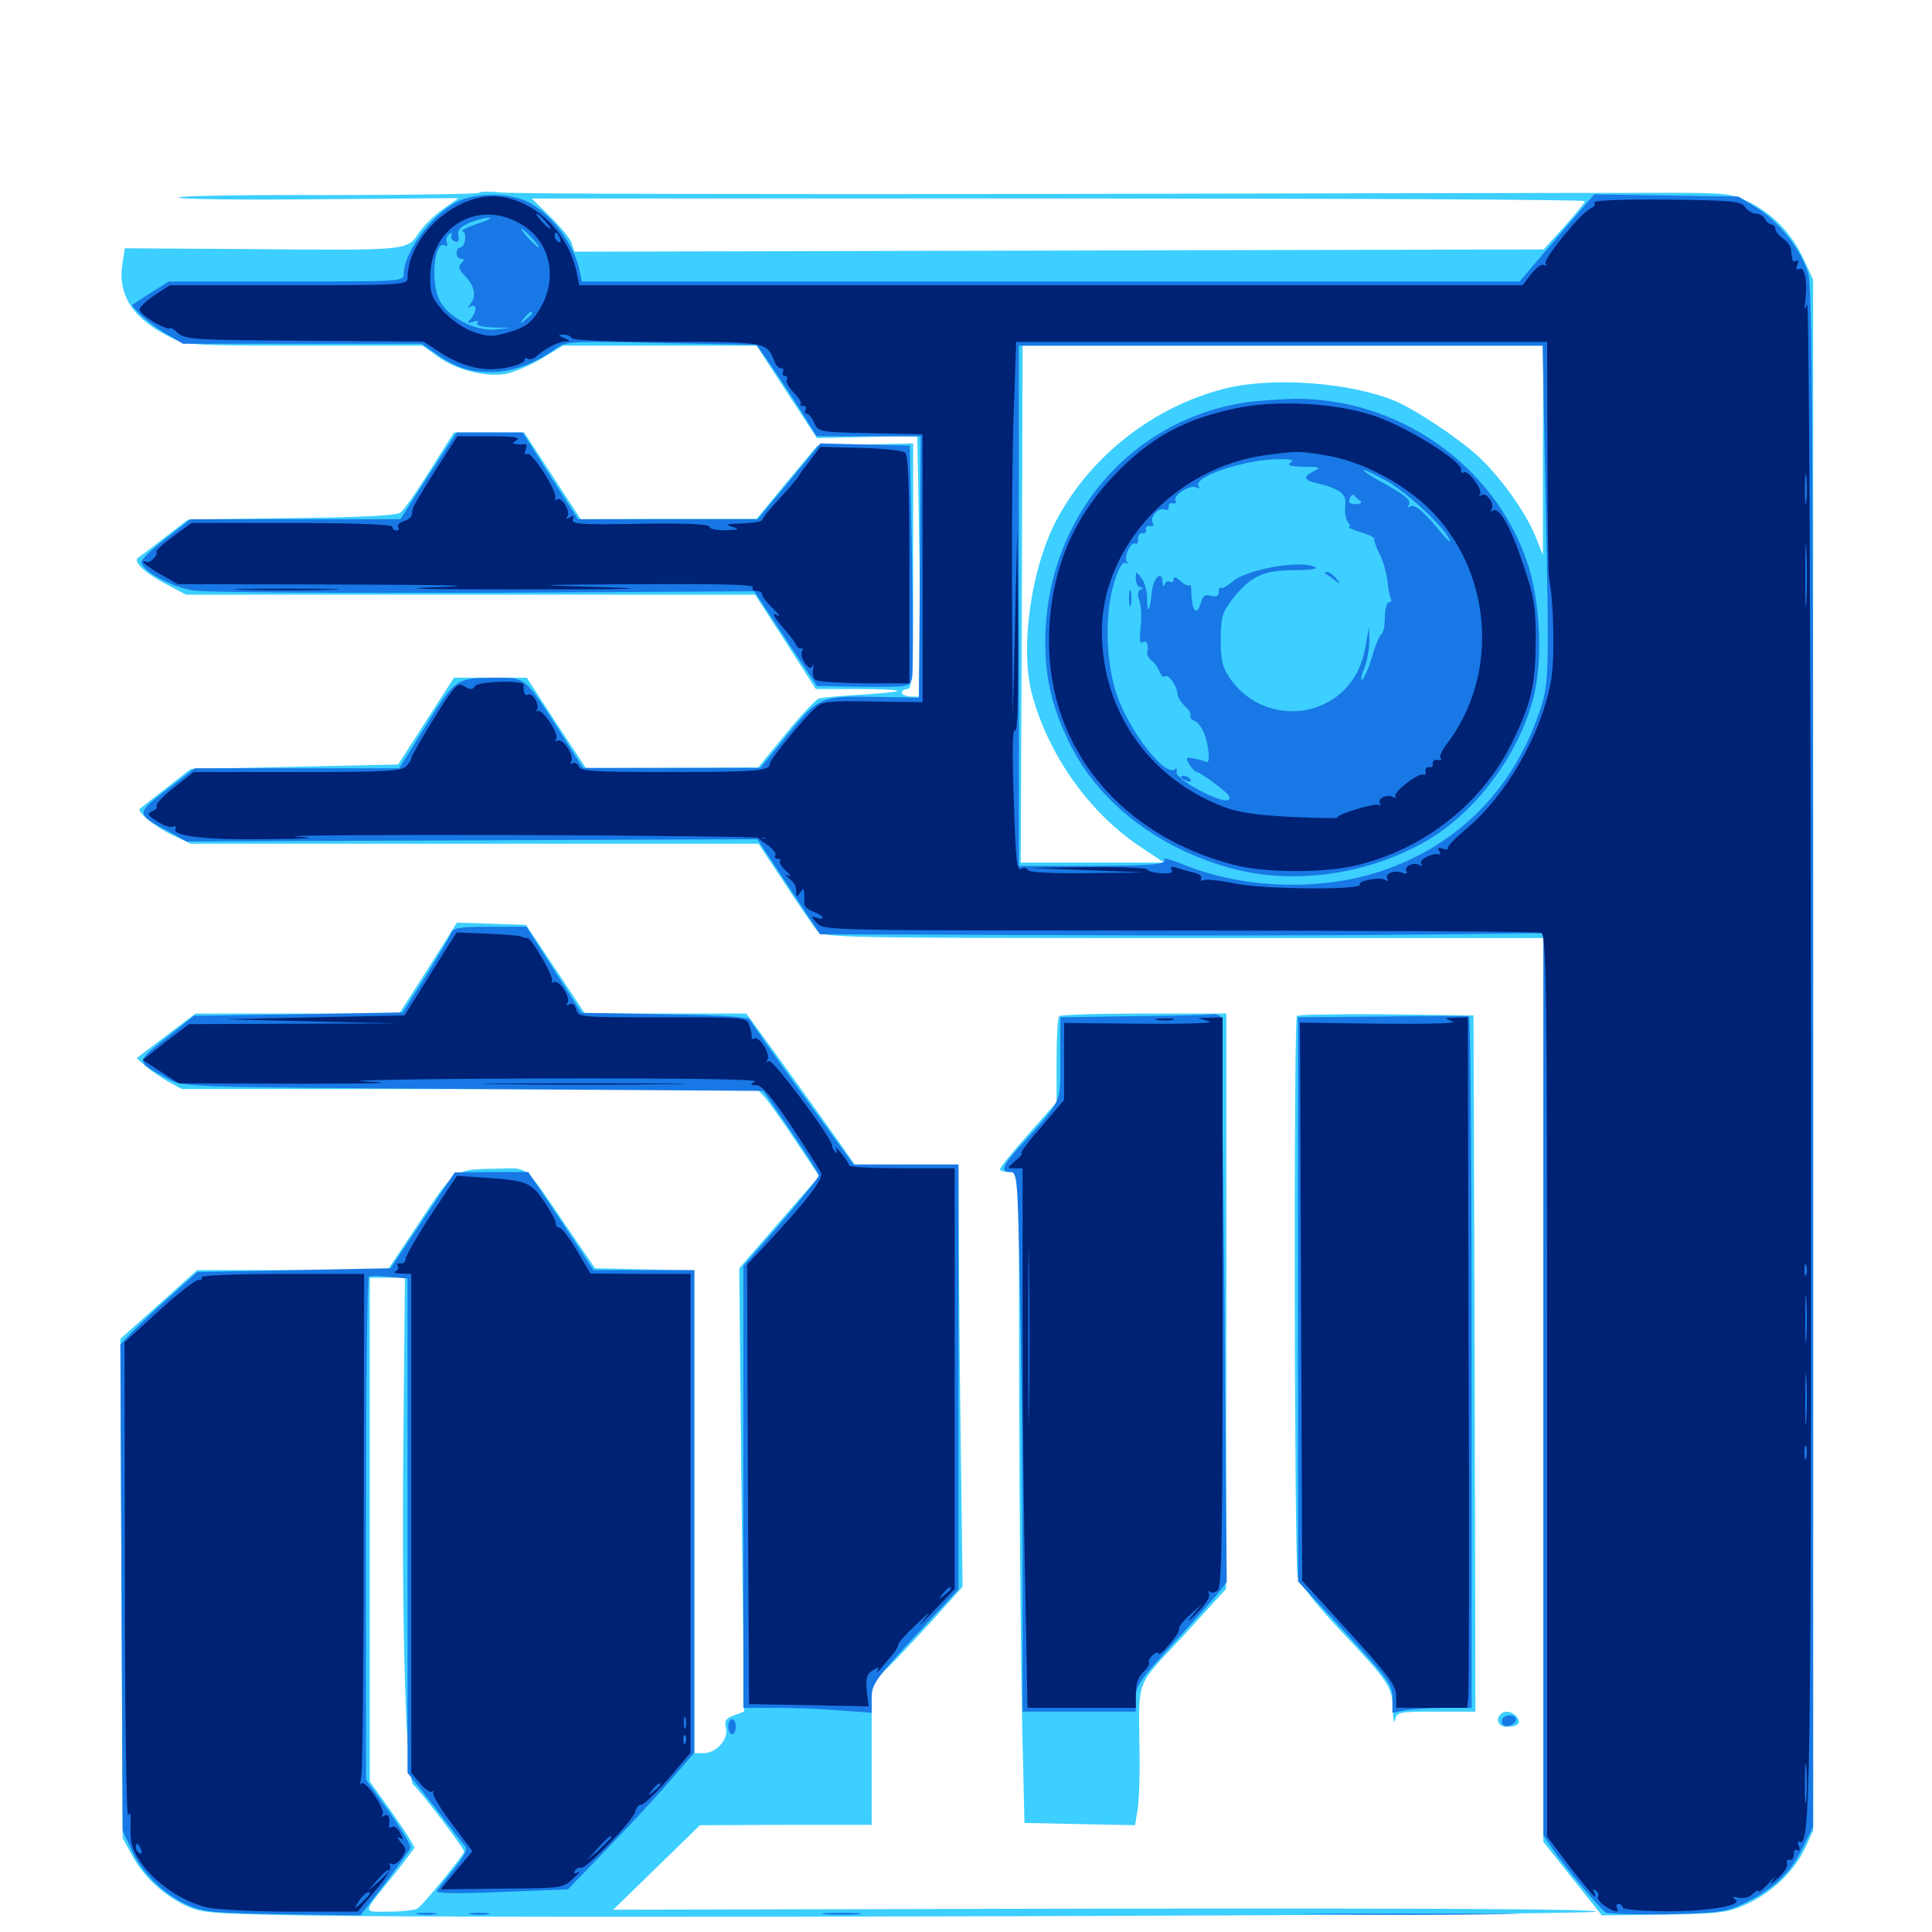 <svg xmlns="http://www.w3.org/2000/svg" viewBox="0 -1000 1000 1000">
	<path fill="#3ccfff" d="M247.852 -900.195C247.07 -899.609 212.305 -899.023 170.703 -899.023C128.906 -899.219 93.75 -898.633 92.383 -897.852C91.211 -896.875 123.242 -896.484 163.672 -896.875L237.305 -897.461L229.102 -891.602C224.414 -888.281 218.75 -882.617 216.406 -878.906C210.742 -870.312 210.547 -870.312 127.539 -871.094L64.648 -871.484L63.281 -863.086C60.938 -846.875 69.141 -834.57 89.062 -825C96.289 -821.289 101.172 -821.094 157.812 -821.094H218.75L226.562 -815.43C236.133 -808.594 251.172 -804.688 261.523 -806.445C265.82 -807.227 274.219 -810.742 280.469 -814.453L291.406 -821.094H341.602H391.602L407.227 -797.07L422.852 -773.242L448.828 -773.828C462.891 -774.219 474.609 -774.219 474.805 -773.828C474.805 -773.633 475.391 -743.164 475.977 -706.445L477.148 -639.453H471.875C469.141 -639.453 466.797 -640.43 466.797 -641.406C466.797 -642.578 468.164 -643.359 469.727 -643.359C472.266 -643.359 472.656 -651.758 472.656 -706.836V-770.508L447.852 -769.922L423.047 -769.336L407.227 -750.391L391.602 -731.445H346.094L300.586 -731.25L285.938 -753.711L271.289 -776.172H253.125H234.961L222.656 -756.641C215.82 -745.703 208.984 -735.938 207.422 -734.766C205.664 -733.203 187.891 -732.227 150.977 -731.836L97.266 -731.055L85.352 -721.875C78.906 -716.797 72.656 -712.109 71.484 -711.328C68.555 -709.375 75 -703.32 86.719 -697.266L96.289 -692.188H243.555H390.82L406.641 -667.773L422.266 -643.359H443.945C455.859 -643.359 465.039 -642.969 464.453 -642.383C464.062 -641.797 455.273 -641.016 445.117 -640.43C434.961 -639.844 425.391 -638.867 423.828 -638.477C422.266 -637.891 414.453 -629.688 406.641 -620.117L392.383 -602.734L347.852 -602.539L303.32 -602.344L287.891 -625.781L272.656 -649.219H253.711H234.961L220.508 -626.758L206.055 -604.297L152.344 -603.125L98.633 -601.953L85.938 -591.992C78.906 -586.523 72.852 -581.836 72.461 -581.445C70.508 -580.078 80.078 -572.07 88.867 -567.969L98.633 -563.281H245.703H392.578L406.445 -542.383C414.062 -530.664 421.68 -519.727 423.242 -517.969C426.172 -514.648 437.695 -514.453 612.695 -514.453H798.828V-280.469V-46.68L814.062 -27.539L829.102 -8.594L861.328 -8.984C891.406 -9.57 894.336 -9.961 904.492 -14.648C917.773 -20.898 928.711 -31.641 934.375 -43.555L938.477 -52.539V-453.906V-855.273L933.398 -866.211C927.148 -879.492 917.578 -889.258 905.078 -895.508C896.094 -900 893.555 -900.195 860.352 -900.195C841.016 -900.195 700.195 -900 547.461 -899.609C394.727 -899.414 265.039 -899.609 259.375 -900.391C253.711 -900.977 248.438 -900.977 247.852 -900.195ZM820.312 -895.898C820.117 -894.922 815.43 -889.062 809.57 -882.617L799.023 -870.898L548.047 -870.312L297.266 -869.727L295.898 -874.219C295.117 -876.562 290.039 -882.617 284.766 -887.891L275.195 -897.266H547.656C697.656 -897.266 820.312 -896.68 820.312 -895.898ZM798.633 -766.992V-712.695L794.727 -722.461C789.648 -734.961 776.367 -753.516 764.844 -764.062C754.492 -773.438 732.812 -787.891 722.266 -792.383C698.828 -802.148 658.594 -805.078 633.789 -798.828C597.07 -789.453 564.648 -764.062 547.07 -731.25C533.789 -706.445 527.93 -665.43 533.984 -641.406C542.188 -609.961 563.281 -579.883 589.648 -562.109L602.539 -553.516H565.43H528.32L528.906 -687.305L529.297 -821.094H664.062H798.828ZM231.25 -514.062C228.32 -509.375 221.68 -498.828 216.406 -490.625L206.641 -475.391H153.906H101.172L85.938 -463.867L70.703 -452.344L74.805 -448.633C77.148 -446.484 82.422 -442.969 86.523 -440.43L94.141 -436.328H242.969H391.797L395.898 -432.031C398.047 -429.492 405.273 -419.336 411.914 -409.375L424.023 -391.211L403.32 -367.383L382.617 -343.555L383.789 -228.906L385.156 -114.062L379.883 -112.109C375.586 -110.547 374.805 -109.18 375.781 -105.469C377.148 -99.805 370.703 -92.578 364.258 -92.578H359.375V-217.578V-342.383L333.594 -342.969L308.008 -343.555L292.773 -365.82C271.484 -397.266 273.438 -395.508 259.18 -395.117C234.57 -394.727 235.938 -395.703 217.383 -367.773L200.586 -342.578H151.367H101.953L82.227 -324.805L62.305 -307.031L62.891 -177.93L63.477 -48.633L67.969 -40.43C73.828 -29.297 83.594 -19.922 94.922 -14.258C104.102 -9.766 106.641 -9.57 156.25 -8.594C251.562 -6.836 826.172 -8.594 826.172 -10.547C826.172 -11.914 740.039 -12.305 571.875 -12.109L317.383 -11.523L339.844 -33.398L362.305 -55.273L406.836 -55.469H451.172V-92.188V-128.906L459.18 -136.523C463.672 -140.82 474.219 -152.148 482.812 -161.523L498.242 -178.711L497.266 -254.297C496.68 -295.898 496.289 -345.117 496.289 -363.672L496.094 -397.266H469.336H442.383L436.523 -405.664C433.398 -410.156 420.898 -427.734 408.594 -444.727L386.328 -475.391H344.531H302.734L287.5 -498.438L272.266 -521.289L254.297 -521.875L236.523 -522.461ZM208.789 -254.297C207.812 -156.641 210.156 -78.906 214.062 -75.977C217.383 -73.438 240.234 -43.359 240.234 -41.602C240.234 -40.039 218.945 -13.867 216.016 -12.109C214.844 -11.328 208.203 -10.547 201.367 -10.547C187.305 -10.547 186.914 -8.594 204.102 -29.883C209.57 -36.719 214.062 -42.773 214.453 -43.555C214.648 -44.336 209.57 -52.344 203.125 -61.523L191.406 -77.93V-208.203V-338.672H200.391H209.57ZM548.242 -474.023C547.461 -473.438 546.875 -463.086 546.875 -451.172V-429.492L532.227 -412.891C524.219 -403.906 517.578 -395.703 517.578 -394.922C517.578 -393.945 519.727 -393.359 522.461 -393.359H527.344L527.539 -273.828C527.734 -208.008 528.516 -132.227 529.102 -105.273L530.273 -56.445L558.789 -55.859L587.5 -55.273L588.672 -62.305C589.453 -66.211 590.039 -79.102 589.844 -91.211C589.453 -132.422 586.914 -125.781 612.305 -153.125L634.57 -177.539L634.766 -326.562V-475.391H592.188C568.75 -475.391 548.828 -474.805 548.242 -474.023ZM671.289 -474.219C669.531 -472.461 669.922 -191.211 671.68 -183.984C672.266 -180.859 681.445 -169.336 692.383 -157.617C719.336 -129.102 720.703 -126.953 720.898 -115.234C721.094 -109.766 721.68 -107.227 722.07 -109.57C722.852 -113.867 723.633 -114.062 743.359 -114.062H763.672L763.281 -294.336L762.695 -474.414L717.578 -475C692.773 -475.195 672.07 -474.805 671.289 -474.219ZM776.758 -112.695C773.828 -109.961 775.586 -106.25 779.883 -106.25C785.742 -106.25 787.695 -108.203 784.961 -111.523C782.617 -114.258 778.711 -114.844 776.758 -112.695Z"/>
	<path fill="#1878e5" d="M236.133 -895.312C223.047 -888.477 208.984 -869.141 208.984 -858.203C208.984 -854.297 208.008 -854.297 148.047 -854.297H87.305L77.734 -848.242L68.164 -841.992L72.461 -837.305C75 -834.766 80.859 -830.273 85.742 -827.344L94.727 -822.07H156.445H218.164L225.781 -816.797C236.328 -809.57 242.773 -807.422 254.492 -807.422C264.844 -807.422 276.758 -811.719 287.305 -819.336C292.969 -823.438 294.531 -823.438 342.383 -822.461L391.602 -821.484L398.438 -811.719C402.148 -806.25 409.18 -795.703 414.062 -788.086L422.656 -774.219H449.609H476.562L476.172 -706.641L475.586 -638.867L455.664 -639.258C424.609 -639.844 424.219 -639.844 407.812 -619.922L393.555 -602.539H347.656H301.758L289.062 -622.461C272.07 -649.023 271.875 -649.219 258.008 -649.219C235.938 -649.219 235.938 -649.219 220.508 -624.609L206.641 -602.344H153.711H100.781L86.523 -591.406C70.312 -578.906 70.312 -578.711 86.328 -570.117L96.68 -564.453L244.336 -565.039L391.992 -565.625L408.203 -541.016L424.414 -516.406L541.797 -516.016C606.445 -515.625 690.625 -515.82 729.102 -516.211L798.828 -516.992V-283.594V-50.195L803.906 -42.578C809.375 -34.375 827.734 -12.5 831.055 -10.156C832.031 -9.375 846.289 -8.984 862.305 -9.18C889.062 -9.766 892.578 -10.156 902.344 -14.648C917.383 -21.68 926.562 -30.273 933.008 -43.359L938.477 -54.492V-451.953C938.477 -778.125 938.086 -850.977 935.938 -858.398C932.422 -870.508 920.898 -885.156 909.375 -892.383L899.805 -898.242L862.5 -898.828L825.195 -899.414L805.859 -876.953L786.523 -854.297H543.75H301.172L299.805 -860.742C296.68 -874.414 285.547 -889.062 273.242 -895.508C263.477 -900.391 245.703 -900.391 236.133 -895.312ZM247.07 -884.18C241.797 -882.422 238.281 -880.664 239.453 -880.273C241.992 -879.492 240.82 -871.875 238.086 -871.875C237.109 -871.875 236.328 -870.508 236.328 -868.945C236.328 -867.383 237.305 -866.016 238.672 -866.016C240.43 -866.016 240.43 -865.43 238.672 -863.672C237.109 -862.109 237.5 -860.547 240.625 -857.227C245.703 -851.953 246.68 -846.68 243.555 -842.773C241.797 -840.43 241.797 -840.234 243.75 -841.406C245.117 -842.188 246.094 -841.797 246.094 -840.234C246.094 -838.672 244.922 -836.328 243.75 -834.961C241.602 -832.812 241.797 -832.422 244.727 -833.398C246.875 -834.18 247.852 -833.984 247.07 -832.812C246.289 -831.641 249.609 -830.664 255.273 -830.469L264.648 -830.273L256.25 -829.492C245.898 -828.516 232.031 -835.742 227.539 -844.531C222.656 -854.102 224.805 -876.367 230.469 -872.852C231.641 -872.266 231.836 -872.852 231.25 -874.414C230.664 -875.977 231.25 -877.93 232.617 -878.906C233.984 -879.688 234.57 -879.492 233.789 -878.32C233.008 -877.148 233.789 -875.781 235.156 -875.195C237.109 -874.414 237.695 -875.195 237.305 -877.93C236.719 -880.859 238.086 -882.617 242.773 -884.57C246.289 -886.133 250.781 -887.305 252.93 -887.305C255.078 -887.305 252.539 -885.938 247.07 -884.18ZM275.391 -876.758C277.93 -874.023 279.492 -871.875 278.906 -871.875C278.516 -871.875 275.977 -874.023 273.438 -876.758C270.898 -879.492 269.336 -881.641 269.922 -881.641C270.312 -881.641 272.852 -879.492 275.391 -876.758ZM275.391 -837.891C275.391 -837.5 273.828 -835.938 272.07 -834.57C268.945 -832.031 268.75 -832.227 271.289 -835.352C273.828 -838.477 275.391 -839.453 275.391 -837.891ZM799.805 -753.32C801.953 -646.289 801.953 -646.484 796.289 -630.078C782.617 -590.82 754.102 -562.305 715.234 -549.219C683.789 -538.672 644.141 -539.844 612.891 -552.344C606.641 -554.883 602.148 -556.25 602.539 -555.273C604.297 -552.539 597.07 -551.953 562.109 -551.758H527.344V-686.523V-821.094H662.891H798.438ZM645.312 -791.797C584.57 -782.812 541.211 -731.25 541.016 -667.773C541.016 -648.633 544.727 -633.203 553.711 -615.039C568.555 -584.766 599.609 -560.742 637.305 -550.586C669.922 -541.602 709.18 -547.461 739.453 -565.43C765.234 -580.859 787.109 -611.133 794.141 -640.625C798.633 -660.156 797.07 -690.43 790.234 -709.766C772.852 -759.766 723.242 -794.141 669.922 -793.555C661.914 -793.359 650.781 -792.578 645.312 -791.797ZM667.969 -760.547C665.82 -759.18 667.773 -758.594 674.805 -758.398C683.203 -758.398 683.984 -758.008 680.273 -756.25C674.414 -753.32 674.609 -751.562 681.25 -750C693.945 -746.875 697.07 -744.336 696.289 -738.281C695.898 -734.961 696.484 -731.25 697.656 -729.883C698.828 -728.516 699.023 -727.344 698.047 -727.148C697.07 -727.148 699.805 -725.977 704.102 -724.609C708.398 -723.438 711.719 -721.68 711.328 -720.898C711.133 -720.117 712.305 -716.797 714.062 -713.281C715.82 -709.961 717.578 -703.711 718.164 -699.219C718.555 -694.922 719.531 -690.625 719.922 -689.844C720.508 -689.062 719.922 -688.281 718.945 -688.281C717.773 -688.281 716.797 -684.766 716.797 -680.664C716.797 -676.367 716.016 -672.461 715.039 -671.68C714.062 -671.094 711.719 -665.82 710.156 -659.961C708.398 -654.102 706.055 -648.828 705.078 -648.242C704.102 -647.656 704.492 -650.195 706.055 -653.906C707.617 -657.812 708.789 -664.062 708.789 -668.164L708.594 -675.586L707.031 -666.602C705.078 -655.078 700.781 -647.07 693.555 -640.82C675.977 -626.172 649.609 -629.883 636.523 -649.023C632.812 -654.492 631.836 -658.203 631.836 -668.75C631.836 -679.883 632.617 -682.812 637.109 -688.867C646.875 -701.562 653.516 -704.883 669.336 -704.883C676.953 -704.883 682.227 -705.469 681.055 -706.25C674.219 -710.547 645.117 -705.469 637.5 -698.633C634.961 -696.484 632.422 -695.117 631.836 -695.703C631.25 -696.289 630.859 -695.312 630.859 -693.75C630.859 -691.602 629.688 -691.016 626.758 -691.602C623.828 -692.383 622.461 -691.602 621.68 -688.477C619.531 -680.273 616.602 -683.789 616.602 -694.727C616.602 -696.68 616.211 -697.656 615.625 -697.07C615.039 -696.484 612.891 -697.461 610.938 -699.414C608.594 -701.367 607.422 -701.758 607.422 -700.195C607.422 -698.828 606.641 -698.242 605.664 -698.828C604.688 -699.609 603.32 -698.828 602.93 -697.656C602.344 -696.094 601.758 -696.68 601.758 -698.633C601.367 -705.469 596.875 -700.781 596.094 -692.969C595.117 -683.203 593.75 -681.641 593.75 -690.43C593.75 -694.141 592.383 -698.828 590.82 -700.781C587.891 -704.492 587.891 -704.492 587.891 -700.391C587.891 -698.047 589.062 -696.094 590.43 -695.898C592.188 -695.898 592.188 -695.508 590.43 -694.922C588.867 -694.141 588.672 -692.383 589.648 -689.453C590.625 -687.109 591.016 -680.859 590.43 -675.586C589.648 -668.75 589.844 -666.602 591.602 -667.578C593.555 -668.945 594.727 -666.211 593.75 -661.914C593.555 -660.938 594.727 -659.18 596.094 -658.008C597.656 -657.031 599.414 -654.297 600.195 -652.344C600.977 -650.391 602.148 -649.219 602.93 -649.805C604.492 -651.562 609.18 -645.117 609.375 -641.211C609.375 -639.453 611.133 -636.523 613.281 -634.57C615.43 -632.617 616.602 -630.469 616.211 -629.688C615.625 -628.906 616.602 -627.539 618.164 -626.953C619.922 -626.367 622.07 -623.438 623.242 -620.508C625.781 -614.062 626.562 -604.297 624.414 -605.664C623.633 -606.055 620.703 -606.836 618.164 -607.422C613.672 -608.203 613.477 -608.008 615.625 -604.297C616.992 -602.148 618.75 -600.391 619.531 -600.391C620.312 -600.391 625 -597.461 629.688 -593.75C636.328 -588.672 637.695 -586.719 635.547 -585.938C631.25 -584.18 608.203 -596.875 608.984 -600.391C609.375 -601.953 608.984 -602.734 608.398 -601.953C603.516 -597.07 584.375 -621.484 577.93 -640.82C572.266 -657.812 571.68 -682.422 576.758 -698.633C578.906 -705.859 581.055 -709.375 582.422 -708.594C583.789 -707.812 583.984 -708.008 583.203 -709.375C581.641 -712.109 585.547 -720.117 587.695 -718.555C588.672 -718.164 589.258 -719.141 589.062 -721.094C589.062 -722.852 590.039 -724.219 591.211 -724.023C592.578 -723.633 593.555 -724.609 593.164 -725.977C592.969 -727.148 593.945 -728.125 595.312 -727.734C596.875 -727.539 597.461 -728.125 596.68 -729.297C594.922 -732.227 599.609 -737.5 602.734 -736.328C604.297 -735.742 605.273 -736.328 604.883 -737.695C604.688 -739.062 605.664 -739.844 607.031 -739.453C608.594 -739.258 609.18 -739.844 608.398 -740.82C606.836 -743.555 616.406 -749.609 619.336 -747.656C620.898 -746.875 621.094 -747.07 620.312 -748.438C617.383 -753.125 643.945 -762.109 661.133 -762.305C668.164 -762.5 670.117 -761.914 667.969 -760.547ZM688.086 -761.133C689.258 -761.719 688.281 -762.109 685.547 -762.109C682.812 -762.109 681.836 -761.719 683.203 -761.133C684.375 -760.742 686.719 -760.742 688.086 -761.133ZM718.164 -750.781C728.906 -744.531 746.484 -728.125 750.195 -720.898C751.367 -718.555 749.805 -719.727 746.68 -723.438C737.305 -734.961 732.422 -739.258 730.078 -737.891C728.906 -737.109 728.516 -737.305 729.102 -738.477C730.664 -741.016 727.93 -743.359 714.648 -750.781C708.789 -753.906 705.078 -756.641 706.055 -756.641C707.227 -756.641 712.5 -753.906 718.164 -750.781ZM704.102 -740.625C705.273 -739.844 704.102 -739.062 701.758 -739.062C698.633 -739.062 697.656 -739.844 698.633 -741.992C699.219 -743.75 700.195 -744.336 700.977 -743.555C701.562 -742.773 703.125 -741.406 704.102 -740.625ZM649.023 -581.445C650.195 -582.031 649.219 -582.422 646.484 -582.422C643.75 -582.422 642.773 -582.031 644.141 -581.445C645.312 -581.055 647.656 -581.055 649.023 -581.445ZM678.32 -579.492C682.812 -579.883 679.102 -580.273 669.922 -580.273C660.742 -580.273 657.031 -579.883 661.719 -579.492C666.211 -579.102 673.633 -579.102 678.32 -579.492ZM685.742 -703.32C686.133 -703.125 688.281 -701.562 690.43 -700C694.141 -697.266 694.141 -697.266 691.602 -700.586C690.234 -702.344 688.086 -703.906 686.914 -703.906C685.742 -703.906 685.352 -703.711 685.742 -703.32ZM584.375 -690.234C584.375 -686.523 584.766 -684.961 585.352 -686.914C585.742 -688.672 585.742 -691.797 585.352 -693.75C584.766 -695.508 584.375 -693.945 584.375 -690.234ZM611.328 -597.656C611.328 -599.219 615.039 -598.438 616.211 -596.484C616.797 -595.312 616.016 -595.117 614.453 -595.703C612.695 -596.289 611.328 -597.266 611.328 -597.656ZM221.68 -753.711L207.227 -731.25H152.93H98.633L85.938 -721.289C78.906 -716.016 73.242 -710.547 73.242 -709.18C73.242 -704.492 89.062 -695.898 100.586 -694.336C107.031 -693.359 174.805 -692.969 251.367 -693.164L390.43 -693.945L406.641 -669.336L422.852 -644.922L446.875 -644.531C470.312 -644.336 470.898 -644.531 472.07 -648.828C472.656 -651.172 472.656 -679.297 472.07 -711.328L470.898 -769.336L447.852 -769.922L424.609 -770.508L408.398 -750.781L392.188 -731.25H345.703H299.219L284.766 -753.711L270.508 -776.172H253.32H236.328ZM233.398 -516.992C232.812 -515.039 226.758 -505.078 220.312 -494.727L208.398 -475.977L154.297 -475L100.391 -474.219L85.938 -462.695C70.117 -450 69.922 -450.781 86.914 -441.602C94.727 -437.305 95.312 -437.305 244.922 -436.328L395.117 -435.352L409.57 -414.258C417.383 -402.734 423.828 -392.383 423.828 -391.602C423.828 -390.625 415.039 -379.688 404.297 -367.188L384.766 -344.727V-230.273V-116.016H401.953C411.328 -116.016 426.172 -115.43 435.156 -114.648L451.172 -113.477V-121.094C451.172 -128.125 452.93 -130.664 473.633 -153.125L496.094 -177.344V-287.305V-397.266H468.945H441.797L415.234 -433.789C400.586 -453.906 388.477 -471.289 388.086 -472.266C387.695 -473.633 372.266 -474.609 344.141 -475L300.977 -475.781L286.719 -498.047L272.461 -520.312H253.711C237.5 -520.312 234.57 -519.727 233.398 -516.992ZM586.523 -474.023L548.828 -473.438V-451.953C548.828 -428.125 550.195 -431.25 527.93 -406.641C518.75 -396.68 517.578 -393.359 523.047 -393.359C526.562 -393.359 526.758 -389.844 527.93 -331.445C528.711 -297.461 529.297 -234.57 529.297 -191.797V-114.062H558.594H587.891V-121.094C587.891 -127.344 590.234 -130.664 606.055 -148.047C616.016 -158.789 626.562 -170.703 629.688 -174.414L634.961 -181.055L633.789 -326.758C633.008 -406.836 632.031 -473.047 631.641 -473.828C631.055 -474.609 629.102 -475.195 627.344 -475C625.586 -474.609 607.031 -474.219 586.523 -474.023ZM715.43 -473.828L671.875 -473.438V-327.344V-181.445L696.289 -155.078C718.555 -130.859 720.703 -128.125 720.703 -121.094V-113.477L728.125 -114.844C732.031 -115.43 741.211 -116.016 748.633 -116.016H761.719V-294.531C761.719 -392.773 761.133 -473.438 760.352 -473.828C759.375 -474.219 739.258 -474.219 715.43 -473.828ZM218.75 -368.359L202.148 -343.555L152.148 -342.578L102.148 -341.602L88.672 -329.492C81.25 -323.047 72.266 -314.453 68.75 -310.938L62.305 -304.102L62.891 -178.32L63.477 -52.539L68.164 -42.383C73.438 -30.469 84.375 -19.727 97.266 -13.867C105.469 -10.352 110.742 -9.766 146.484 -9.18L186.523 -8.594L199.219 -25C206.055 -34.18 212.109 -42.383 212.5 -43.555C212.891 -44.727 207.812 -53.125 201.367 -62.305L189.453 -78.906V-208.789C189.453 -280.078 190.039 -338.867 191.016 -339.258C191.797 -339.648 196.484 -339.648 201.758 -339.062L210.938 -338.281V-210.352V-82.422L225 -64.648C232.617 -54.688 239.648 -45.508 240.82 -44.336C241.992 -42.578 240.234 -39.062 234.961 -32.617C230.664 -27.344 226.758 -22.461 226.172 -21.289C225.391 -19.922 236.719 -19.727 259.375 -20.703L293.945 -22.07L315.234 -44.141C326.953 -56.25 341.602 -72.07 347.852 -79.492L359.375 -92.773V-217.578V-342.578H333.398H307.227L290.43 -367.969L273.438 -393.359H254.297L235.352 -393.164ZM777.344 -108.984C777.344 -107.227 778.711 -106.25 780.664 -106.641C785.547 -107.617 786.133 -112.109 781.445 -112.109C779.102 -112.109 777.344 -110.938 777.344 -108.984ZM376.953 -106.25C376.953 -104.102 377.93 -102.344 378.906 -102.344C380.078 -102.344 380.859 -104.102 380.859 -106.25C380.859 -108.398 380.078 -110.156 378.906 -110.156C377.93 -110.156 376.953 -108.398 376.953 -106.25ZM216.406 -9.18C213.867 -9.57 215.82 -9.961 220.703 -9.961C225.586 -9.961 227.539 -9.57 225.195 -9.18C222.656 -8.789 218.75 -8.789 216.406 -9.18ZM243.75 -9.18C241.211 -9.57 243.164 -9.961 248.047 -9.961C252.93 -9.961 254.883 -9.57 252.539 -9.18C250 -8.789 246.094 -8.789 243.75 -9.18ZM427.344 -9.18C422.656 -9.57 426.367 -9.961 435.547 -9.961C444.727 -9.961 448.438 -9.57 443.945 -9.18C439.258 -8.789 431.836 -8.789 427.344 -9.18ZM684.18 -9.18C658.594 -9.375 679.102 -9.57 729.492 -9.57C780.078 -9.57 800.977 -9.375 775.977 -9.18C751.172 -8.789 709.766 -8.789 684.18 -9.18Z"/>
	<path fill="#002274" d="M247.07 -897.461C227.539 -892.578 210.938 -873.438 210.938 -855.859C210.938 -852.539 206.641 -852.344 149.414 -852.344H87.891L80.078 -847.266C75.781 -844.336 72.266 -841.016 72.266 -839.844C72.266 -838.477 75.781 -835.547 80.078 -833.008C84.375 -830.664 87.891 -829.297 87.891 -830.078C87.891 -830.859 89.648 -829.883 91.992 -827.734C95.898 -824.219 100.195 -824.023 157.617 -823.633L219.141 -823.242L228.125 -817.383C240.039 -809.766 251.172 -807.422 262.695 -809.766C267.578 -810.742 271.484 -812.5 271.484 -813.477C271.484 -814.648 272.266 -815.039 273.242 -814.258C274.219 -813.672 276.367 -814.258 277.734 -815.625C282.031 -819.531 288.672 -823.047 292.383 -823.242C295.508 -823.242 295.312 -823.633 291.992 -825C288.867 -826.367 288.672 -826.758 291.406 -826.758C293.164 -826.953 295.312 -826.172 295.898 -825C296.68 -823.828 315.234 -823.047 345.312 -823.047C397.266 -823.047 396.875 -823.047 400.977 -812.695C401.562 -810.938 403.125 -809.375 404.297 -809.375C405.469 -809.375 405.859 -808.594 405.273 -807.422C404.688 -806.445 405.078 -805.469 406.25 -805.469C407.422 -805.469 407.812 -804.688 407.227 -803.516C406.641 -802.539 408.203 -799.414 410.742 -796.875C413.477 -794.141 415.039 -791.602 414.453 -791.016C413.867 -790.43 414.453 -789.844 415.82 -789.844C417.188 -789.844 417.578 -789.062 416.992 -787.891C416.406 -786.914 416.602 -785.938 417.578 -785.938C418.555 -785.938 420.312 -783.789 421.484 -781.055C423.633 -776.367 424.023 -776.367 450.586 -775.781L477.539 -775.195V-705.859V-636.523L451.758 -636.914C429.688 -637.305 425.586 -636.914 422.461 -633.984C416.016 -628.32 398.438 -606.836 398.438 -604.688C398.438 -600.977 391.797 -600.391 346.484 -600.391C307.617 -600.391 300.391 -600.781 299.609 -603.32C298.828 -604.883 297.461 -605.664 296.289 -604.883C295.117 -604.297 294.922 -604.688 295.703 -605.859C297.461 -608.789 291.211 -618.359 288.477 -616.602C287.5 -616.016 287.109 -616.406 287.891 -617.578C289.453 -620.312 280.273 -633.789 278.125 -632.031C277.148 -631.25 276.953 -631.445 277.734 -632.422C279.688 -634.766 275.781 -641.797 273.242 -640.43C271.68 -639.453 270.703 -641.797 271.094 -645.508C271.484 -648.047 247.461 -647.461 245.898 -644.922C244.531 -642.969 243.555 -642.773 240.43 -644.727C236.914 -647.07 235.547 -645.703 224.609 -628.125C218.164 -617.773 212.891 -608.398 212.891 -607.617C213.086 -606.836 211.719 -604.883 210.156 -603.32C207.812 -600.781 198.242 -600.391 153.711 -600.391H100.195L90.039 -592.383C84.57 -588.086 80.469 -583.789 81.055 -582.812C81.641 -582.031 80.469 -580.664 78.711 -580.078C75.977 -578.906 76.367 -578.125 81.055 -575C84.375 -572.852 88.086 -571.484 89.453 -572.07C90.82 -572.656 91.406 -572.266 90.82 -571.094C88.477 -567.383 105.664 -565.234 136.719 -565.625C161.328 -565.82 165.234 -566.211 153.32 -566.992C144.727 -567.578 195.508 -567.969 266.406 -567.773C337.109 -567.578 395.508 -566.797 396.094 -566.211C396.875 -565.625 395.703 -565.625 393.555 -566.406C391.406 -566.992 392.578 -565.82 396.094 -563.477C399.609 -561.133 401.953 -558.398 401.367 -557.422C400.781 -556.25 401.172 -555.469 402.539 -555.469C403.906 -555.469 404.492 -554.883 403.711 -554.297C403.125 -553.516 404.492 -551.367 406.836 -549.219C409.18 -547.07 409.766 -545.898 408.203 -546.68C405.859 -547.656 405.859 -547.461 408.398 -545.312C411.523 -542.773 412.109 -541.602 412.109 -537.5C412.109 -535.742 412.891 -535.938 414.062 -537.891C415.82 -540.43 416.016 -540.43 416.211 -537.891C416.406 -536.328 416.406 -533.789 416.211 -532.422C416.016 -531.25 418.164 -529.102 420.898 -528.125C423.633 -527.148 425.781 -525.781 425.781 -525C425.781 -524.414 424.219 -524.414 422.461 -525C419.531 -526.172 419.531 -525.781 422.852 -522.266C426.367 -518.359 427.539 -518.359 610.547 -518.359C711.719 -518.359 795.898 -517.773 797.656 -517.188C800.391 -516.016 800.781 -493.555 800.781 -282.617V-49.414L812.5 -33.789C819.141 -25.391 824.805 -18.359 825.391 -18.359C825.977 -18.359 825.781 -19.336 825 -20.703C824.219 -22.07 824.414 -22.266 825.977 -21.484C827.148 -20.703 827.734 -19.336 827.148 -18.359C826.562 -17.383 828.125 -15.234 830.469 -13.672C835.352 -10.156 838.672 -9.57 836.914 -12.5C836.328 -13.672 836.719 -14.453 837.695 -14.453C838.867 -14.453 839.844 -13.672 839.844 -12.695C839.844 -11.719 848.828 -10.938 859.961 -10.742C882.031 -10.352 902.734 -13.672 898.242 -16.797C896.289 -18.164 896.68 -18.359 900 -17.773C902.344 -17.188 905.664 -17.969 907.227 -19.727C908.789 -21.289 910.156 -21.875 910.156 -21.094C910.156 -20.117 912.5 -22.07 915.625 -25.391C918.555 -28.711 919.531 -29.492 917.969 -27.344C915.625 -24.023 916.211 -24.219 920.508 -28.125C923.438 -30.664 925.391 -33.984 925 -35.352C924.414 -36.719 925 -37.695 926.367 -37.305C927.734 -37.109 928.516 -38.477 928.516 -40.234C928.32 -42.188 929.102 -43.164 930.273 -42.383C931.445 -41.602 931.836 -42.383 931.055 -44.531C930.273 -46.289 930.469 -47.461 931.445 -46.68C937.109 -43.359 937.5 -72.266 937.305 -456.445C937.109 -685.742 936.328 -845.508 935.352 -842.578C933.984 -838.672 933.789 -839.258 934.57 -845.508C935.547 -854.883 933.984 -862.5 931.055 -860.742C929.883 -859.961 929.492 -860.742 930.273 -862.891C931.055 -864.844 930.859 -865.82 929.688 -865.039C927.93 -863.867 927.539 -864.844 926.953 -871.289C926.758 -872.656 925 -875 922.852 -876.562C920.703 -878.125 918.945 -880.273 918.945 -881.445C918.945 -882.617 918.164 -883.594 916.992 -883.789C916.016 -883.789 914.258 -885.156 913.477 -886.719C912.695 -888.281 910.547 -889.453 908.789 -889.453C907.031 -889.453 904.492 -891.016 903.125 -892.969C900.977 -895.898 896.289 -896.289 862.5 -896.68C838.477 -896.875 824.609 -896.289 825.195 -895.117C825.977 -894.141 825 -892.773 823.438 -892.188C818.75 -890.43 798.633 -865.82 800 -863.672C800.781 -862.5 800.391 -862.109 799.219 -862.891C798.047 -863.477 795.117 -861.523 792.578 -858.203L788.086 -852.344H543.945H299.805L298.438 -859.18C292.969 -884.57 268.555 -902.93 247.07 -897.461ZM270.312 -883.594C285.547 -874.414 289.062 -854.492 278.516 -838.672C274.609 -832.617 271.484 -830.469 263.672 -828.125C255.078 -825.586 252.93 -825.586 245.312 -828.125C240.039 -829.883 233.789 -834.375 229.492 -838.867C223.633 -845.508 222.656 -847.852 222.656 -856.445C222.656 -882.812 248.047 -897.461 270.312 -883.594ZM282.227 -885.547C284.18 -883.398 285.352 -881.641 284.766 -881.641C284.18 -881.641 282.227 -883.398 280.273 -885.547C278.32 -887.695 277.148 -889.453 277.734 -889.453C278.32 -889.453 280.273 -887.695 282.227 -885.547ZM289.844 -876.562C290.43 -875 290.234 -874.219 289.062 -874.805C287.891 -875.391 287.109 -876.758 287.109 -877.93C287.109 -880.664 288.477 -880.078 289.844 -876.562ZM296.289 -854.883C296.68 -856.641 296.68 -859.375 296.289 -860.742C295.703 -861.914 295.312 -860.547 295.312 -857.227C295.312 -854.102 295.703 -852.93 296.289 -854.883ZM334.57 -825.586C335.742 -826.172 334.766 -826.562 332.031 -826.562C329.297 -826.562 328.32 -826.172 329.688 -825.586C330.859 -825.195 333.203 -825.195 334.57 -825.586ZM391.211 -825.586C392.383 -826.172 391.406 -826.562 388.672 -826.562C385.938 -826.562 384.961 -826.172 386.328 -825.586C387.5 -825.195 389.844 -825.195 391.211 -825.586ZM800.977 -764.062C800.977 -731.445 801.367 -703.125 801.758 -700.977C804.297 -687.891 804.883 -658.594 802.734 -647.266C797.656 -619.531 779.492 -588.086 758.594 -570.703C753.32 -566.211 749.219 -562.109 749.414 -561.133C749.805 -560.156 748.438 -560.156 746.68 -560.742C744.531 -561.523 743.945 -561.328 744.922 -559.57C745.703 -558.398 745.703 -557.617 744.727 -557.812C741.406 -558.594 734.375 -555.078 735.547 -553.125C736.328 -551.953 735.938 -551.562 734.766 -552.148C731.836 -554.102 726.367 -551.562 727.93 -549.023C728.711 -547.852 727.93 -547.461 725.977 -548.242C721.68 -549.805 716.406 -547.852 718.164 -545.117C718.75 -543.945 718.359 -543.75 716.992 -544.531C714.453 -546.289 702.734 -544.141 703.906 -542.188C705.664 -539.258 655.078 -539.648 639.844 -542.578C631.445 -544.336 623.633 -545.117 622.461 -544.336C621.484 -543.75 621.094 -544.141 621.68 -545.117C622.461 -546.289 620.703 -547.852 617.578 -548.438C614.648 -549.219 610.742 -550.195 608.594 -550.977C606.25 -551.562 605.469 -551.172 606.445 -549.805C607.227 -548.242 605.664 -547.656 600.781 -548.047C596.875 -548.242 593.75 -549.219 593.75 -550C593.75 -550.781 579.883 -551.367 563.086 -551.172L532.227 -550.781L562.5 -549.609L592.773 -548.438L563.086 -548.047C544.727 -547.852 533.008 -548.438 532.227 -549.609C531.445 -550.781 530.078 -551.172 529.102 -550.586C526.172 -548.633 525.781 -552.539 524.609 -589.648C523.828 -612.695 524.219 -623.828 525.391 -621.875C526.562 -619.922 527.148 -637.305 526.953 -672.656L526.562 -726.367L525.391 -677.539L524.219 -628.711L523.828 -692.188C523.633 -727.148 524.023 -770.898 524.805 -789.453L525.977 -823.047H663.477H800.781ZM934.961 -740.625C934.57 -737.109 934.18 -739.844 934.18 -746.875C934.18 -753.906 934.57 -756.641 934.961 -753.32C935.352 -749.805 935.352 -743.945 934.961 -740.625ZM934.961 -688.867C934.57 -681.445 934.375 -687.5 934.375 -701.953C934.375 -716.406 934.57 -722.461 934.961 -715.234C935.352 -707.812 935.352 -696.094 934.961 -688.867ZM114.844 -597.07C116.602 -597.656 115.039 -598.047 111.328 -598.047C107.617 -598.047 106.055 -597.656 108.008 -597.07C109.766 -596.68 112.891 -596.68 114.844 -597.07ZM331.641 -597.07C334.57 -597.461 331.641 -597.852 325.195 -597.852C318.75 -597.852 316.406 -597.461 319.922 -597.07C323.438 -596.68 328.711 -596.68 331.641 -597.07ZM343.164 -597.266C343.945 -597.852 342.773 -598.438 340.625 -598.242C338.477 -598.242 337.891 -597.656 339.453 -597.07C340.82 -596.484 342.578 -596.68 343.164 -597.266ZM379.492 -597.07C381.836 -597.461 379.492 -597.852 374.023 -597.852C368.75 -597.852 366.602 -597.461 369.727 -597.07C372.656 -596.68 376.953 -596.68 379.492 -597.07ZM934.961 -340.234C934.375 -338.867 933.984 -339.844 933.984 -342.578C933.984 -345.312 934.375 -346.289 934.961 -345.117C935.352 -343.75 935.352 -341.406 934.961 -340.234ZM934.961 -307.031C934.57 -301.367 934.375 -305.859 934.375 -317.188C934.375 -328.516 934.57 -333.008 934.961 -327.539C935.352 -321.875 935.352 -312.5 934.961 -307.031ZM934.961 -265.039C934.57 -258.789 934.375 -263.477 934.375 -275.195C934.375 -287.109 934.57 -292.188 934.961 -286.523C935.352 -280.859 935.352 -271.289 934.961 -265.039ZM934.961 -245.508C934.375 -243.555 933.984 -244.727 933.984 -247.852C933.984 -251.172 934.375 -252.539 934.961 -251.367C935.352 -250 935.352 -247.266 934.961 -245.508ZM934.961 -68.75C934.57 -64.062 934.18 -67.773 934.18 -76.953C934.18 -86.133 934.57 -89.844 934.961 -85.352C935.352 -80.664 935.352 -73.242 934.961 -68.75ZM641.602 -789.062C612.891 -783.398 594.531 -773.242 575.195 -752.344C553.516 -728.906 543.164 -701.562 542.969 -667.969C542.969 -612.5 580.078 -567.578 638.672 -552.344C655.273 -548.047 686.133 -548.047 703.125 -552.344C738.281 -561.133 767.773 -584.961 782.812 -616.016C792.969 -636.914 794.727 -645.508 794.922 -669.531C794.922 -685.742 793.945 -691.406 788.867 -706.445C782.227 -726.758 776.172 -737.695 772.852 -735.742C771.484 -735.156 771.094 -735.156 771.875 -736.133C774.023 -738.477 769.727 -745.312 766.992 -743.75C765.625 -742.969 765.234 -742.969 766.016 -743.945C767.969 -745.898 759.961 -757.031 757.617 -755.469C756.641 -754.883 756.055 -755.469 756.25 -756.836C757.227 -761.133 726.953 -779.883 710.156 -785.156C690.625 -791.406 661.914 -792.969 641.602 -789.062ZM685.547 -764.453C703.906 -761.523 724.414 -750.977 738.672 -737.695C772.266 -705.664 776.758 -651.562 748.828 -614.844C746.289 -611.523 744.727 -608.203 745.703 -607.422C746.484 -606.641 745.703 -606.25 744.141 -606.641C742.578 -607.031 741.406 -606.055 741.602 -604.883C741.992 -603.516 741.016 -602.539 739.648 -602.93C738.477 -603.125 737.5 -602.148 737.891 -600.781C738.086 -599.219 737.695 -598.633 736.914 -599.023C734.57 -600.586 720.508 -589.453 722.266 -587.695C723.047 -586.719 722.656 -586.719 721.289 -587.305C718.164 -589.258 712.695 -586.719 714.258 -584.18C714.844 -583.203 714.648 -582.812 713.672 -583.398C711.719 -584.57 690.82 -578.125 692.188 -576.758C692.773 -576.367 681.836 -576.562 668.359 -577.148C650.195 -578.125 640.82 -579.492 633.203 -582.422C594.336 -597.461 570.312 -632.227 570.312 -673.438C570.508 -717.383 608.594 -758.203 655.273 -764.453C672.07 -766.602 671.68 -766.602 685.547 -764.453ZM225.195 -756.25C218.945 -746.484 213.672 -737.695 213.672 -736.719C213.477 -735.938 213.281 -734.375 213.086 -733.398C213.086 -732.422 211.133 -730.859 208.984 -730.273C206.836 -729.492 205.469 -728.125 206.055 -727.148C206.836 -726.172 206.25 -725.391 205.273 -725.391C204.102 -725.391 203.125 -726.367 203.125 -727.344C203.125 -728.516 184.57 -729.297 151.172 -729.297H99.219L89.453 -722.266C84.18 -718.359 80.273 -714.648 80.859 -714.258C82.227 -712.891 77.344 -708.008 75.781 -709.18C74.805 -709.57 74.219 -709.57 74.219 -708.984C74.219 -708.398 78.125 -705.664 83.008 -702.734L91.992 -697.656L176.367 -697.461C234.18 -697.266 250 -696.875 226.562 -696.094C203.125 -695.312 217.383 -694.922 271.484 -694.922C328.516 -694.922 339.648 -695.312 311.523 -696.094C272.852 -697.266 273.047 -697.266 331.641 -697.656C370.703 -697.852 390.43 -697.461 389.648 -696.094C389.062 -695.117 389.844 -694.141 391.406 -694.141C393.164 -694.141 394.531 -693.359 394.531 -692.188C394.531 -691.211 396.875 -688.086 400 -685.156C402.93 -682.227 404.102 -680.664 402.93 -681.25C399.414 -683.203 399.805 -681.836 404.297 -676.367C406.445 -673.828 408.789 -670.898 409.766 -669.727C410.547 -668.75 411.719 -666.992 412.305 -665.82C412.695 -664.844 413.867 -664.062 414.648 -664.453C415.625 -664.648 415.82 -664.062 415.039 -662.891C414.453 -661.914 415.039 -659.18 416.602 -656.836C418.75 -653.906 419.727 -653.516 420.703 -655.469C421.289 -656.836 421.289 -656.055 420.898 -653.711C420.312 -651.367 420.898 -648.828 422.266 -648.047C423.633 -647.07 435.156 -646.484 447.656 -646.289H470.703V-705.078C470.703 -750 470.117 -764.453 468.359 -765.82C466.992 -766.797 456.445 -767.969 445.117 -768.164L424.609 -768.75L419.336 -761.719C416.406 -758.008 413.672 -754.297 413.477 -753.711C413.281 -752.93 408.984 -748.047 403.906 -742.383C398.633 -736.914 394.531 -731.641 394.531 -730.859C394.531 -730.078 389.844 -729.297 384.375 -729.102C376.172 -728.906 375 -728.516 378.906 -727.344C383.008 -725.977 382.617 -725.781 375.586 -725.586C370.898 -725.391 367.188 -726.367 367.188 -727.344C367.188 -728.711 355.273 -729.297 331.25 -728.906C300.977 -728.32 295.508 -728.711 296.484 -731.055C297.266 -733.008 296.68 -733.398 294.922 -732.227C293.164 -731.25 292.773 -731.445 293.75 -732.812C295.508 -735.547 290.234 -743.555 288.281 -741.406C287.5 -740.625 287.109 -741.016 287.5 -742.188C288.477 -745.703 275.195 -766.602 272.852 -765.039C271.68 -764.258 271.289 -765.039 272.07 -766.992C272.656 -768.75 272.656 -770.117 271.875 -770.117C271.094 -769.922 269.141 -769.922 267.578 -770.117C265.039 -770.312 265.039 -770.508 267.578 -772.266C269.531 -773.633 265.234 -774.219 253.516 -774.219H236.719ZM391.992 -726.172C392.773 -726.758 391.602 -727.344 389.453 -727.148C387.305 -727.148 386.719 -726.562 388.281 -725.977C389.648 -725.391 391.406 -725.586 391.992 -726.172ZM270.898 -696.875C271.68 -697.461 270.508 -698.047 268.359 -697.852C266.211 -697.852 265.625 -697.266 267.188 -696.68C268.555 -696.094 270.312 -696.289 270.898 -696.875ZM126.562 -694.727C114.453 -694.922 124.219 -695.312 148.438 -695.312C172.656 -695.312 182.422 -694.922 170.508 -694.727C158.398 -694.336 138.477 -694.336 126.562 -694.727ZM222.852 -495.898L209.375 -474.414L162.891 -473.438L116.211 -472.461L161.133 -471.289L206.055 -470.312L151.953 -470.117L97.852 -469.922L85.742 -460.742L73.828 -451.367L83.203 -445.312L92.578 -439.258L154.297 -439.062C194.727 -439.062 206.836 -439.453 189.453 -440.234C175 -440.82 215.039 -441.602 278.32 -441.797C353.32 -441.992 392.578 -441.406 390.625 -440.234C388.281 -438.672 388.281 -438.281 391.602 -438.281C394.336 -438.281 399.609 -432.031 409.57 -417.188C417.188 -405.664 424.219 -394.727 425 -392.773C426.172 -389.453 416.797 -377.539 394.141 -353.32L386.719 -345.508L387.109 -231.641L387.695 -117.969L418.75 -117.383L449.609 -116.797L448.633 -124.805C448.047 -131.445 448.633 -133.398 451.562 -135.352C454.688 -137.305 455.273 -137.305 454.102 -135.156C453.516 -133.789 454.688 -134.766 456.836 -137.5C459.18 -140.234 461.719 -143.359 462.891 -144.727C463.867 -146.094 464.844 -147.852 464.844 -148.633C464.844 -149.609 468.945 -154.297 474.023 -158.984C481.836 -166.406 482.422 -166.602 477.539 -160.742C474.219 -157.031 476.758 -159.18 482.812 -165.625L494.141 -177.539V-286.523V-395.312H466.797C451.758 -395.312 439.453 -395.898 439.453 -396.875C439.453 -397.656 437.5 -400.391 435.352 -403.125C433.203 -405.859 432.031 -406.641 432.812 -405.078C433.594 -403.32 433.398 -402.734 432.422 -403.711C431.445 -404.688 430.664 -406.055 430.664 -407.031C430.664 -410.938 400 -451.953 398.047 -450.781C396.68 -450 396.484 -450.195 397.266 -451.562C399.023 -454.297 392.773 -464.062 390.43 -462.5C389.453 -461.914 388.867 -462.109 389.062 -463.086C389.258 -463.867 388.867 -466.602 387.891 -469.141C386.523 -473.438 386.328 -473.438 342.773 -473.438C300.195 -473.438 299.219 -473.438 298.242 -477.539C297.461 -480.078 296.289 -481.055 294.727 -480.078C293.164 -479.297 292.773 -479.492 293.75 -480.859C295.508 -483.789 289.258 -493.359 286.523 -491.602C285.547 -491.016 285.156 -491.211 285.742 -492.188C286.914 -494.141 275.391 -514.062 273.047 -514.453C272.266 -514.453 270.508 -514.844 269.141 -515.43C267.773 -515.82 259.766 -516.406 251.367 -516.797L236.328 -517.383ZM385.352 -470.117C384.961 -470.898 365.82 -471.289 343.164 -471.094C301.758 -470.703 307.031 -469.922 358.789 -469.141C373.828 -468.75 385.938 -469.141 385.352 -470.117ZM448.633 -392.188C449.414 -392.773 448.242 -393.359 446.094 -393.164C443.945 -393.164 443.359 -392.578 444.922 -391.992C446.289 -391.406 448.047 -391.602 448.633 -392.188ZM478.125 -391.992C482.031 -392.383 478.711 -392.773 470.703 -392.773C462.695 -392.773 459.375 -392.383 463.477 -391.992C467.383 -391.602 474.023 -391.602 478.125 -391.992ZM492.188 -177.734C492.188 -177.344 490.625 -175.781 488.867 -174.414C485.742 -171.875 485.547 -172.07 488.086 -175.195C490.625 -178.32 492.188 -179.297 492.188 -177.734ZM599.219 -472.07C596.68 -472.461 598.242 -472.852 602.539 -472.852C606.836 -473.047 608.789 -472.656 607.031 -472.07C605.078 -471.68 601.562 -471.68 599.219 -472.07ZM625.977 -471.289C629.492 -470.508 615.039 -469.922 591.406 -470.117L550.781 -470.508V-450.586V-430.664L539.062 -416.797C532.422 -409.375 527.93 -403.125 528.711 -403.125C529.492 -402.93 528.125 -401.172 525.586 -399.219C521.094 -395.312 521.094 -395.312 525.195 -395.312H529.297V-318.75C529.297 -276.562 529.883 -213.672 530.664 -178.906L531.836 -116.016H559.961H587.891V-123.438C587.891 -128.516 589.258 -132.227 591.797 -134.57C593.945 -136.523 595.117 -138.672 594.727 -139.453C594.141 -140.234 595.117 -141.992 596.68 -143.359C598.242 -144.727 599.609 -145.117 599.609 -144.141C599.805 -143.164 602.344 -145.312 605.469 -149.023C608.594 -152.734 610.742 -156.25 610.352 -157.031C609.961 -157.812 612.305 -160.938 615.82 -164.062L622.07 -169.727L617.188 -163.867C613.867 -159.766 614.844 -160.352 619.727 -165.234C624.219 -169.727 626.562 -173.633 625.781 -175.195C625 -176.367 625 -176.953 625.977 -176.172C626.758 -175.391 628.711 -175.586 630.273 -176.758C632.422 -178.516 632.812 -205.469 632.812 -326.172V-473.438L626.562 -473.242L620.117 -473.047ZM532.617 -270.703C532.422 -250.586 532.227 -267.578 532.227 -308.398C532.227 -349.219 532.422 -365.625 532.617 -344.922C533.008 -324.219 533.008 -290.82 532.617 -270.703ZM751.953 -471.289C754.883 -470.312 740.234 -469.922 714.844 -470.117L672.852 -470.703L673.438 -326.172L674.023 -181.836L698.242 -155.273C718.75 -132.812 722.461 -127.734 722.656 -122.461V-116.016H741.016H759.375L759.961 -121.289C760.352 -124.414 760.547 -204.688 760.156 -300.195L759.766 -473.438L753.32 -473.242C747.266 -473.047 747.266 -473.047 751.953 -471.289ZM259.375 -438.867C235.352 -439.062 254.492 -439.258 301.758 -439.258C349.023 -439.258 368.555 -439.062 345.312 -438.867C322.07 -438.477 283.398 -438.477 259.375 -438.867ZM223.242 -371.484C216.016 -360.352 209.961 -350 209.961 -348.438C209.961 -346.875 208.789 -345.703 207.422 -346.094C205.859 -346.289 205.273 -345.703 205.859 -344.727C206.641 -343.75 205.859 -342.383 204.688 -341.992C203.32 -341.406 204.492 -340.82 207.617 -340.82L212.891 -340.625V-211.523V-82.422L217.578 -76.758C220.117 -73.828 222.852 -71.875 223.633 -72.656C224.414 -73.438 224.609 -73.047 224.219 -71.875C224.023 -70.508 228.32 -63.281 234.18 -55.664L244.531 -41.797L236.328 -32.031L228.125 -22.07L259.57 -22.461C290.43 -22.656 291.406 -22.656 296.484 -27.539C299.414 -30.078 300.586 -31.641 299.023 -30.859C297.266 -29.883 296.68 -30.273 297.656 -31.836C298.438 -33.008 299.805 -33.594 300.586 -33.203C302.734 -31.836 328.32 -58.203 328.906 -62.5C329.297 -64.453 330.664 -66.016 331.641 -65.82C332.812 -65.43 339.062 -71.484 345.703 -78.906L357.422 -92.773V-216.602V-340.625H331.641L305.664 -340.82L298.438 -352.93C294.531 -359.57 290.43 -364.844 289.453 -364.648C288.477 -364.453 287.695 -365.43 287.695 -366.797C287.695 -368.164 284.961 -373.242 281.641 -378.125C274.805 -388.086 272.461 -389.062 250.586 -390.43L236.523 -391.406ZM345.312 -337.305C349.219 -337.695 345.508 -338.086 336.914 -338.086C328.32 -338.086 325 -337.695 329.688 -337.305C334.18 -336.914 341.211 -336.914 345.312 -337.305ZM354.883 -105.859C354.297 -104.492 353.906 -105.469 353.906 -108.203C353.906 -110.938 354.297 -111.914 354.883 -110.742C355.273 -109.375 355.273 -107.031 354.883 -105.859ZM354.883 -98.047C354.297 -96.484 353.711 -97.07 353.711 -99.219C353.516 -101.367 354.102 -102.539 354.688 -101.758C355.273 -101.172 355.469 -99.414 354.883 -98.047ZM341.797 -76.172C341.797 -75.781 340.234 -74.219 338.477 -72.852C335.352 -70.312 335.156 -70.508 337.695 -73.633C340.234 -76.758 341.797 -77.734 341.797 -76.172ZM316.406 -49.023C316.406 -48.633 313.477 -45.898 310.156 -42.578L303.711 -36.914L309.375 -43.359C314.844 -49.219 316.406 -50.586 316.406 -49.023ZM292.969 -31.055C295.703 -34.375 295.117 -34.766 291.016 -32.031C289.453 -31.055 288.672 -29.688 289.258 -29.102C290.039 -28.516 291.602 -29.297 292.969 -31.055ZM104.297 -338.867C104.883 -337.891 104.297 -337.305 102.734 -337.5C101.172 -337.5 91.992 -330.469 82.227 -321.484L64.453 -305.273L64.648 -180.859C64.648 -112.5 65.43 -58.203 66.406 -60.352C67.383 -63.086 67.773 -61.133 67.578 -54.102C67.383 -45.898 68.359 -42.578 73.242 -35.547C80.859 -24.805 94.922 -15.43 107.422 -12.695C112.891 -11.523 132.617 -10.547 151.172 -10.547H185.156L194.141 -21.289C199.609 -27.539 202.734 -33.008 201.953 -34.18C201.172 -35.547 201.367 -35.938 202.734 -35.156C203.906 -34.57 206.25 -35.938 207.812 -38.281C210.547 -42.188 210.547 -42.969 207.422 -46.484C205.664 -48.633 205.273 -49.609 206.641 -48.828C208.789 -47.461 208.984 -48.047 207.031 -51.367C205.859 -53.711 204.102 -55.078 202.93 -54.492C201.953 -53.711 201.172 -53.906 201.367 -54.883C202.148 -58.984 200.977 -61.523 198.828 -60.156C197.461 -59.375 197.266 -59.57 198.047 -60.938C198.828 -62.109 196.68 -66.602 193.555 -71.094C190.039 -76.172 187.5 -78.125 186.719 -76.562C186.133 -75.195 186.328 -76.758 186.914 -79.883C187.695 -83.203 188.281 -143.164 188.281 -213.086L188.477 -340.625H145.898C121.68 -340.625 103.711 -339.844 104.297 -338.867ZM134.375 -337.305C139.453 -337.695 135.156 -337.891 125 -337.891C114.844 -337.891 110.547 -337.695 115.82 -337.305C120.898 -336.914 129.102 -336.914 134.375 -337.305ZM170.508 -337.305C171.68 -337.891 170.312 -338.281 166.992 -338.281C163.867 -338.281 162.695 -337.891 164.648 -337.305C166.406 -336.914 169.141 -336.914 170.508 -337.305ZM73.047 -42.578C73.633 -41.016 73.438 -40.234 72.266 -40.82C71.094 -41.406 70.312 -42.773 70.312 -43.945C70.312 -46.68 71.68 -46.094 73.047 -42.578ZM201.172 -31.445C201.172 -31.055 198.828 -28.711 195.898 -25.977L190.43 -21.289L195.117 -26.758C199.609 -31.641 201.172 -33.008 201.172 -31.445ZM191.406 -19.727C191.406 -19.336 189.453 -17.383 187.305 -15.234C183.008 -11.523 183.008 -11.523 185.742 -16.016C188.086 -19.727 191.406 -21.875 191.406 -19.727Z"/>
</svg>